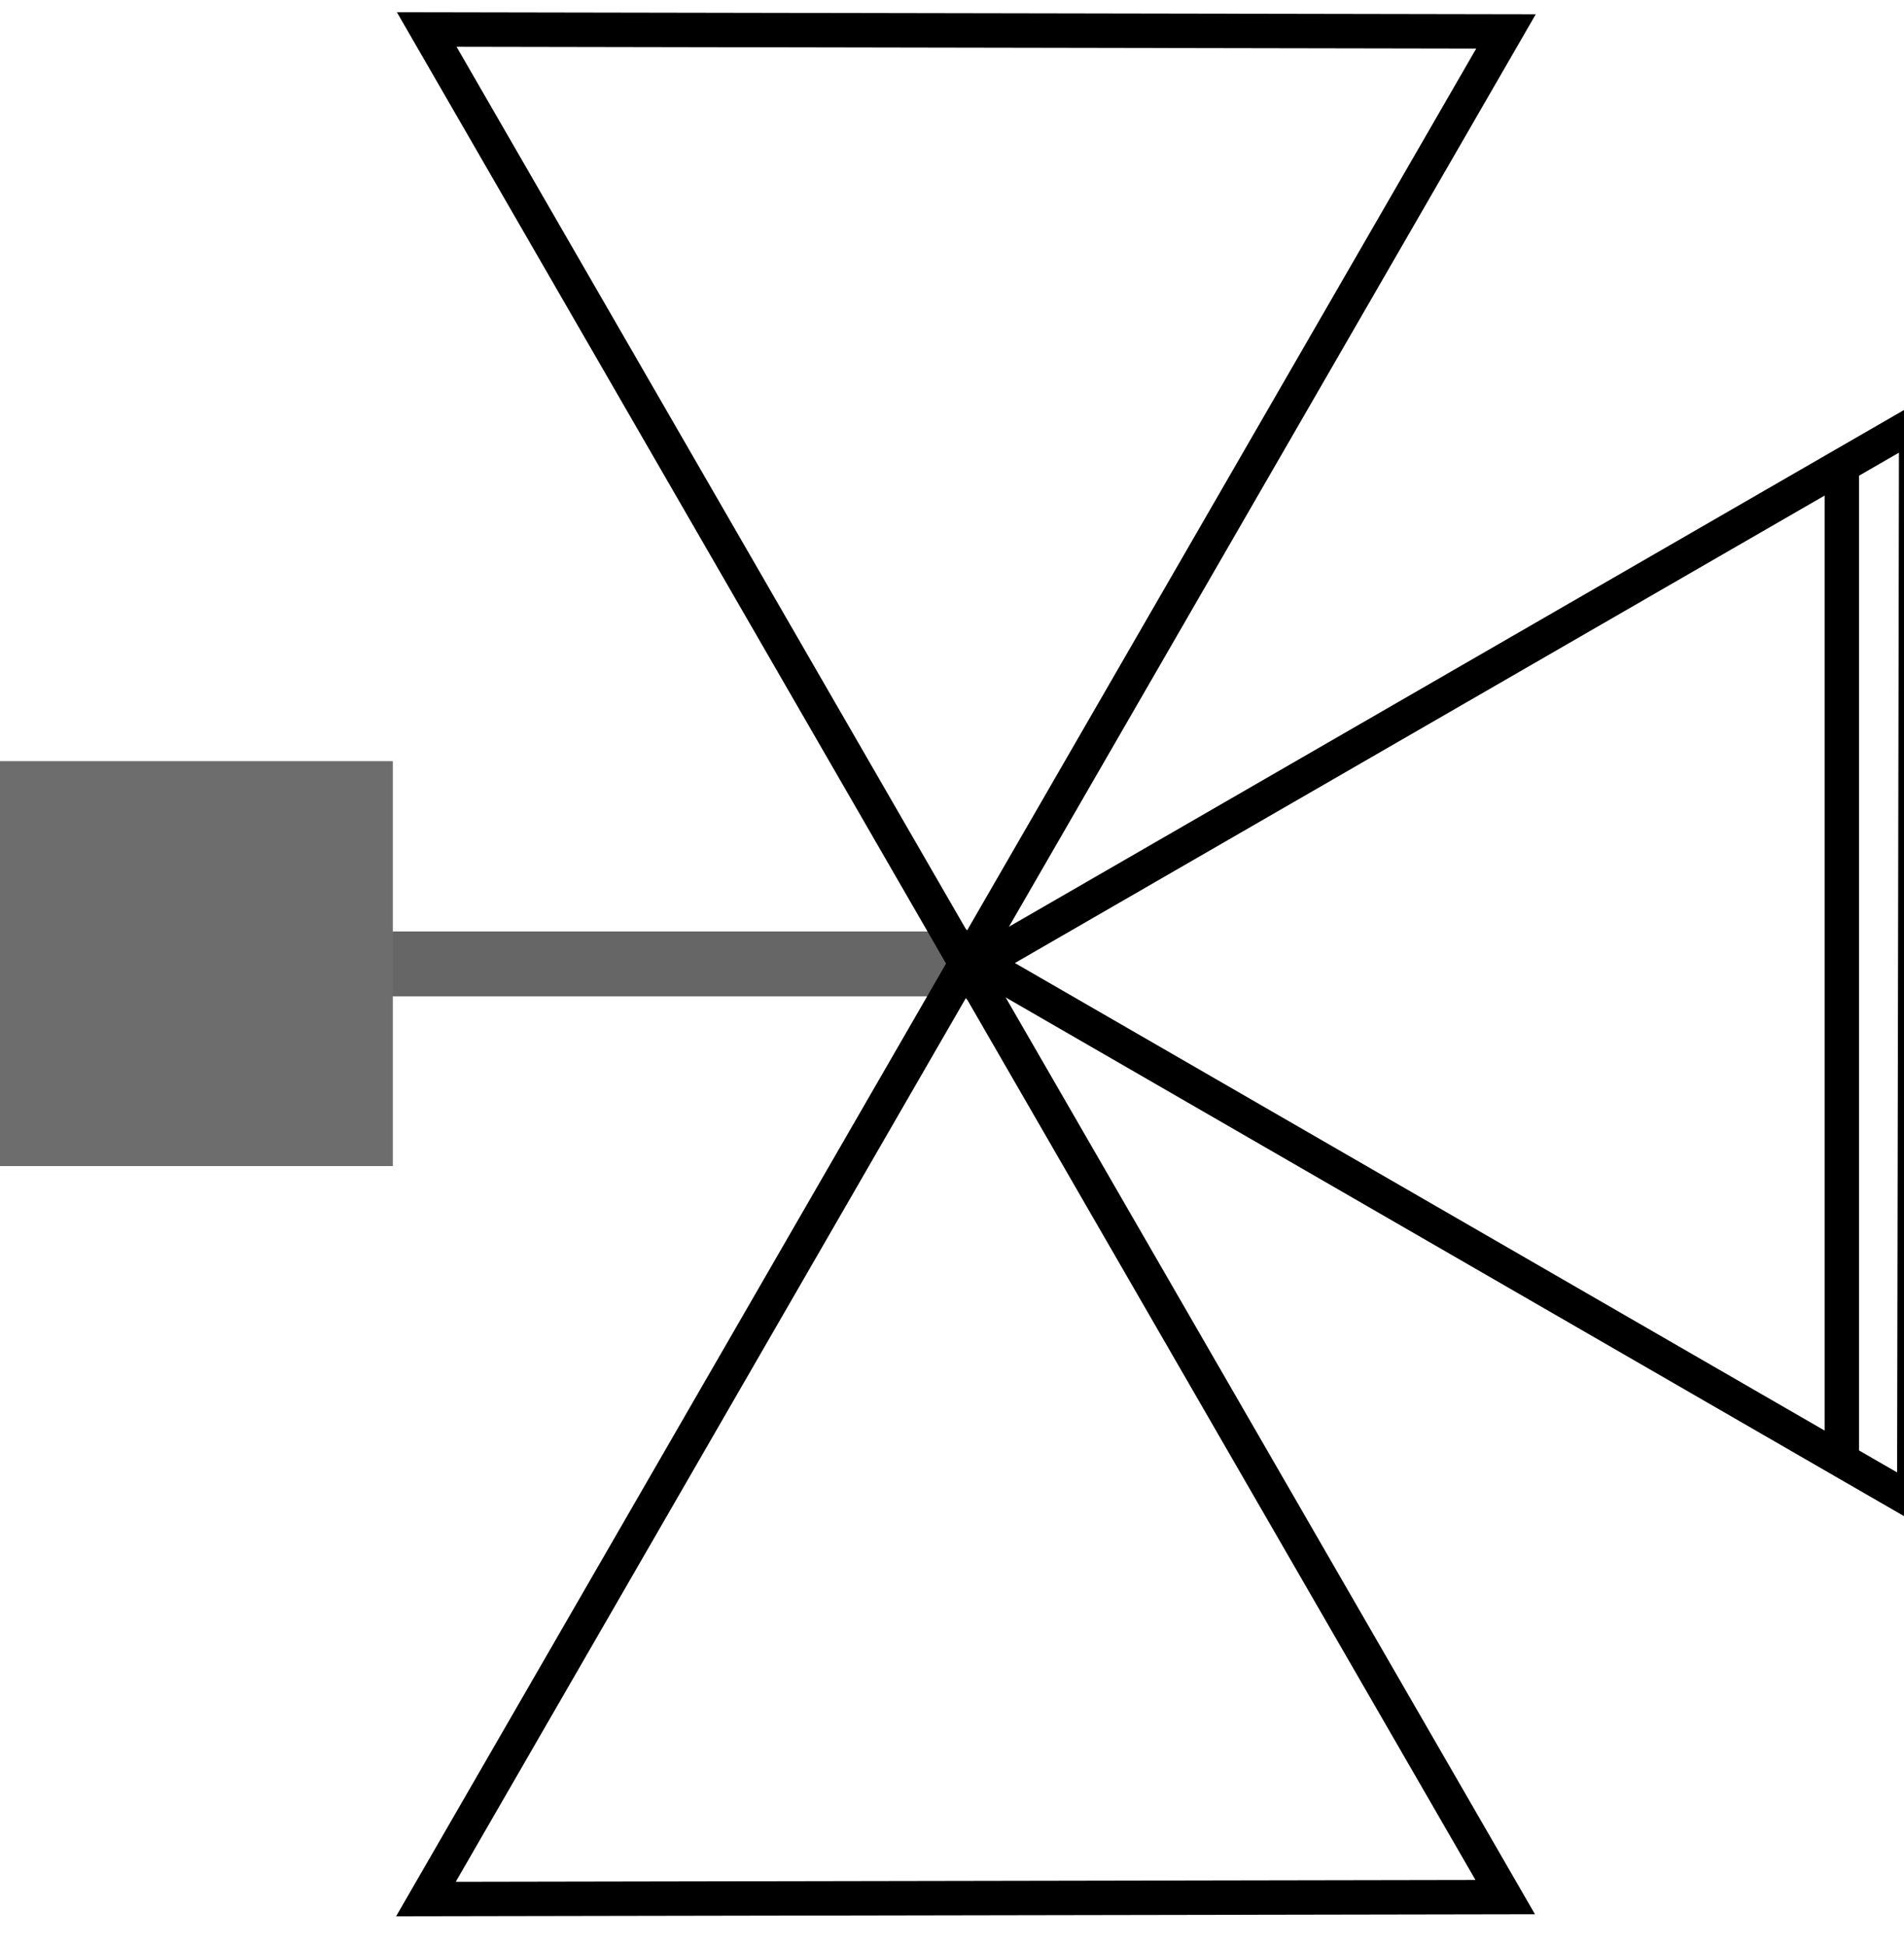 <?xml version="1.0" encoding="UTF-8" standalone="no"?>
<!-- Created with Inkscape (http://www.inkscape.org/) -->

<svg
   width="14.667mm"
   height="14.987mm"
   viewBox="0 0 14.667 14.987"
   version="1.1"
   id="svg5"
   sodipodi:docname="3-valve-vert-right.svg"
   inkscape:version="1.2.2 (b0a8486541, 2022-12-01)"
   xmlns:inkscape="http://www.inkscape.org/namespaces/inkscape"
   xmlns:sodipodi="http://sodipodi.sourceforge.net/DTD/sodipodi-0.dtd"
   xmlns="http://www.w3.org/2000/svg"
   xmlns:svg="http://www.w3.org/2000/svg">
  <sodipodi:namedview
     id="namedview7"
     pagecolor="#ffffff"
     bordercolor="#666666"
     borderopacity="1.0"
     inkscape:showpageshadow="2"
     inkscape:pageopacity="0.0"
     inkscape:pagecheckerboard="0"
     inkscape:deskcolor="#d1d1d1"
     inkscape:document-units="mm"
     showgrid="false"
     inkscape:zoom="8.2865097"
     inkscape:cx="28.78172"
     inkscape:cy="20.03256"
     inkscape:window-width="1920"
     inkscape:window-height="1015"
     inkscape:window-x="0"
     inkscape:window-y="0"
     inkscape:window-maximized="1"
     inkscape:current-layer="layer1" />
  <defs
     id="defs2" />
  <g
     inkscape:label="Layer 1"
     inkscape:groupmode="layer"
     id="layer1"
     transform="translate(-14.598,-17.036)">
    <g
       id="g8417">
      <path
         style="fill:#6d6d6d;fill-opacity:1;stroke:#666666;stroke-width:0.5;stroke-linecap:butt;stroke-linejoin:miter;stroke-dasharray:none;stroke-opacity:1"
         d="M 22.03,24.461 H 17.59"
         id="path3474" />
      <path
         style="fill:none;stroke:#000000;stroke-width:0.265px;stroke-linecap:butt;stroke-linejoin:miter;stroke-opacity:1"
         d="m 17.879,31.664 4.161,-7.208 4.153,7.193 z"
         id="path5138" />
      <path
         style="fill:none;stroke:#000000;stroke-width:0.265px;stroke-linecap:butt;stroke-linejoin:miter;stroke-opacity:1"
         d="m 17.885,17.263 4.161,7.208 4.153,-7.193 z"
         id="path5138-3" />
      <path
         style="fill:none;stroke:#000000;stroke-width:0.265px;stroke-linecap:butt;stroke-linejoin:miter;stroke-opacity:1"
         d="m 29.359,20.293 -7.208,4.161 7.193,4.153 z"
         id="path5138-3-6" />
      <rect
         style="fill:#6d6d6d;fill-opacity:1;stroke:#666666;stroke-width:0;stroke-linecap:round;stroke-dasharray:none;stroke-opacity:1;paint-order:markers stroke fill"
         id="rect5228"
         width="3.119"
         height="3.119"
         x="-26.018"
         y="14.505"
         transform="rotate(-90)" />
      <path
         style="fill:none;stroke:#000000;stroke-width:0.265px;stroke-linecap:butt;stroke-linejoin:miter;stroke-opacity:1"
         d="M 28.786,28.32 V 20.583"
         id="path5622" />
    </g>
  </g>
</svg>
